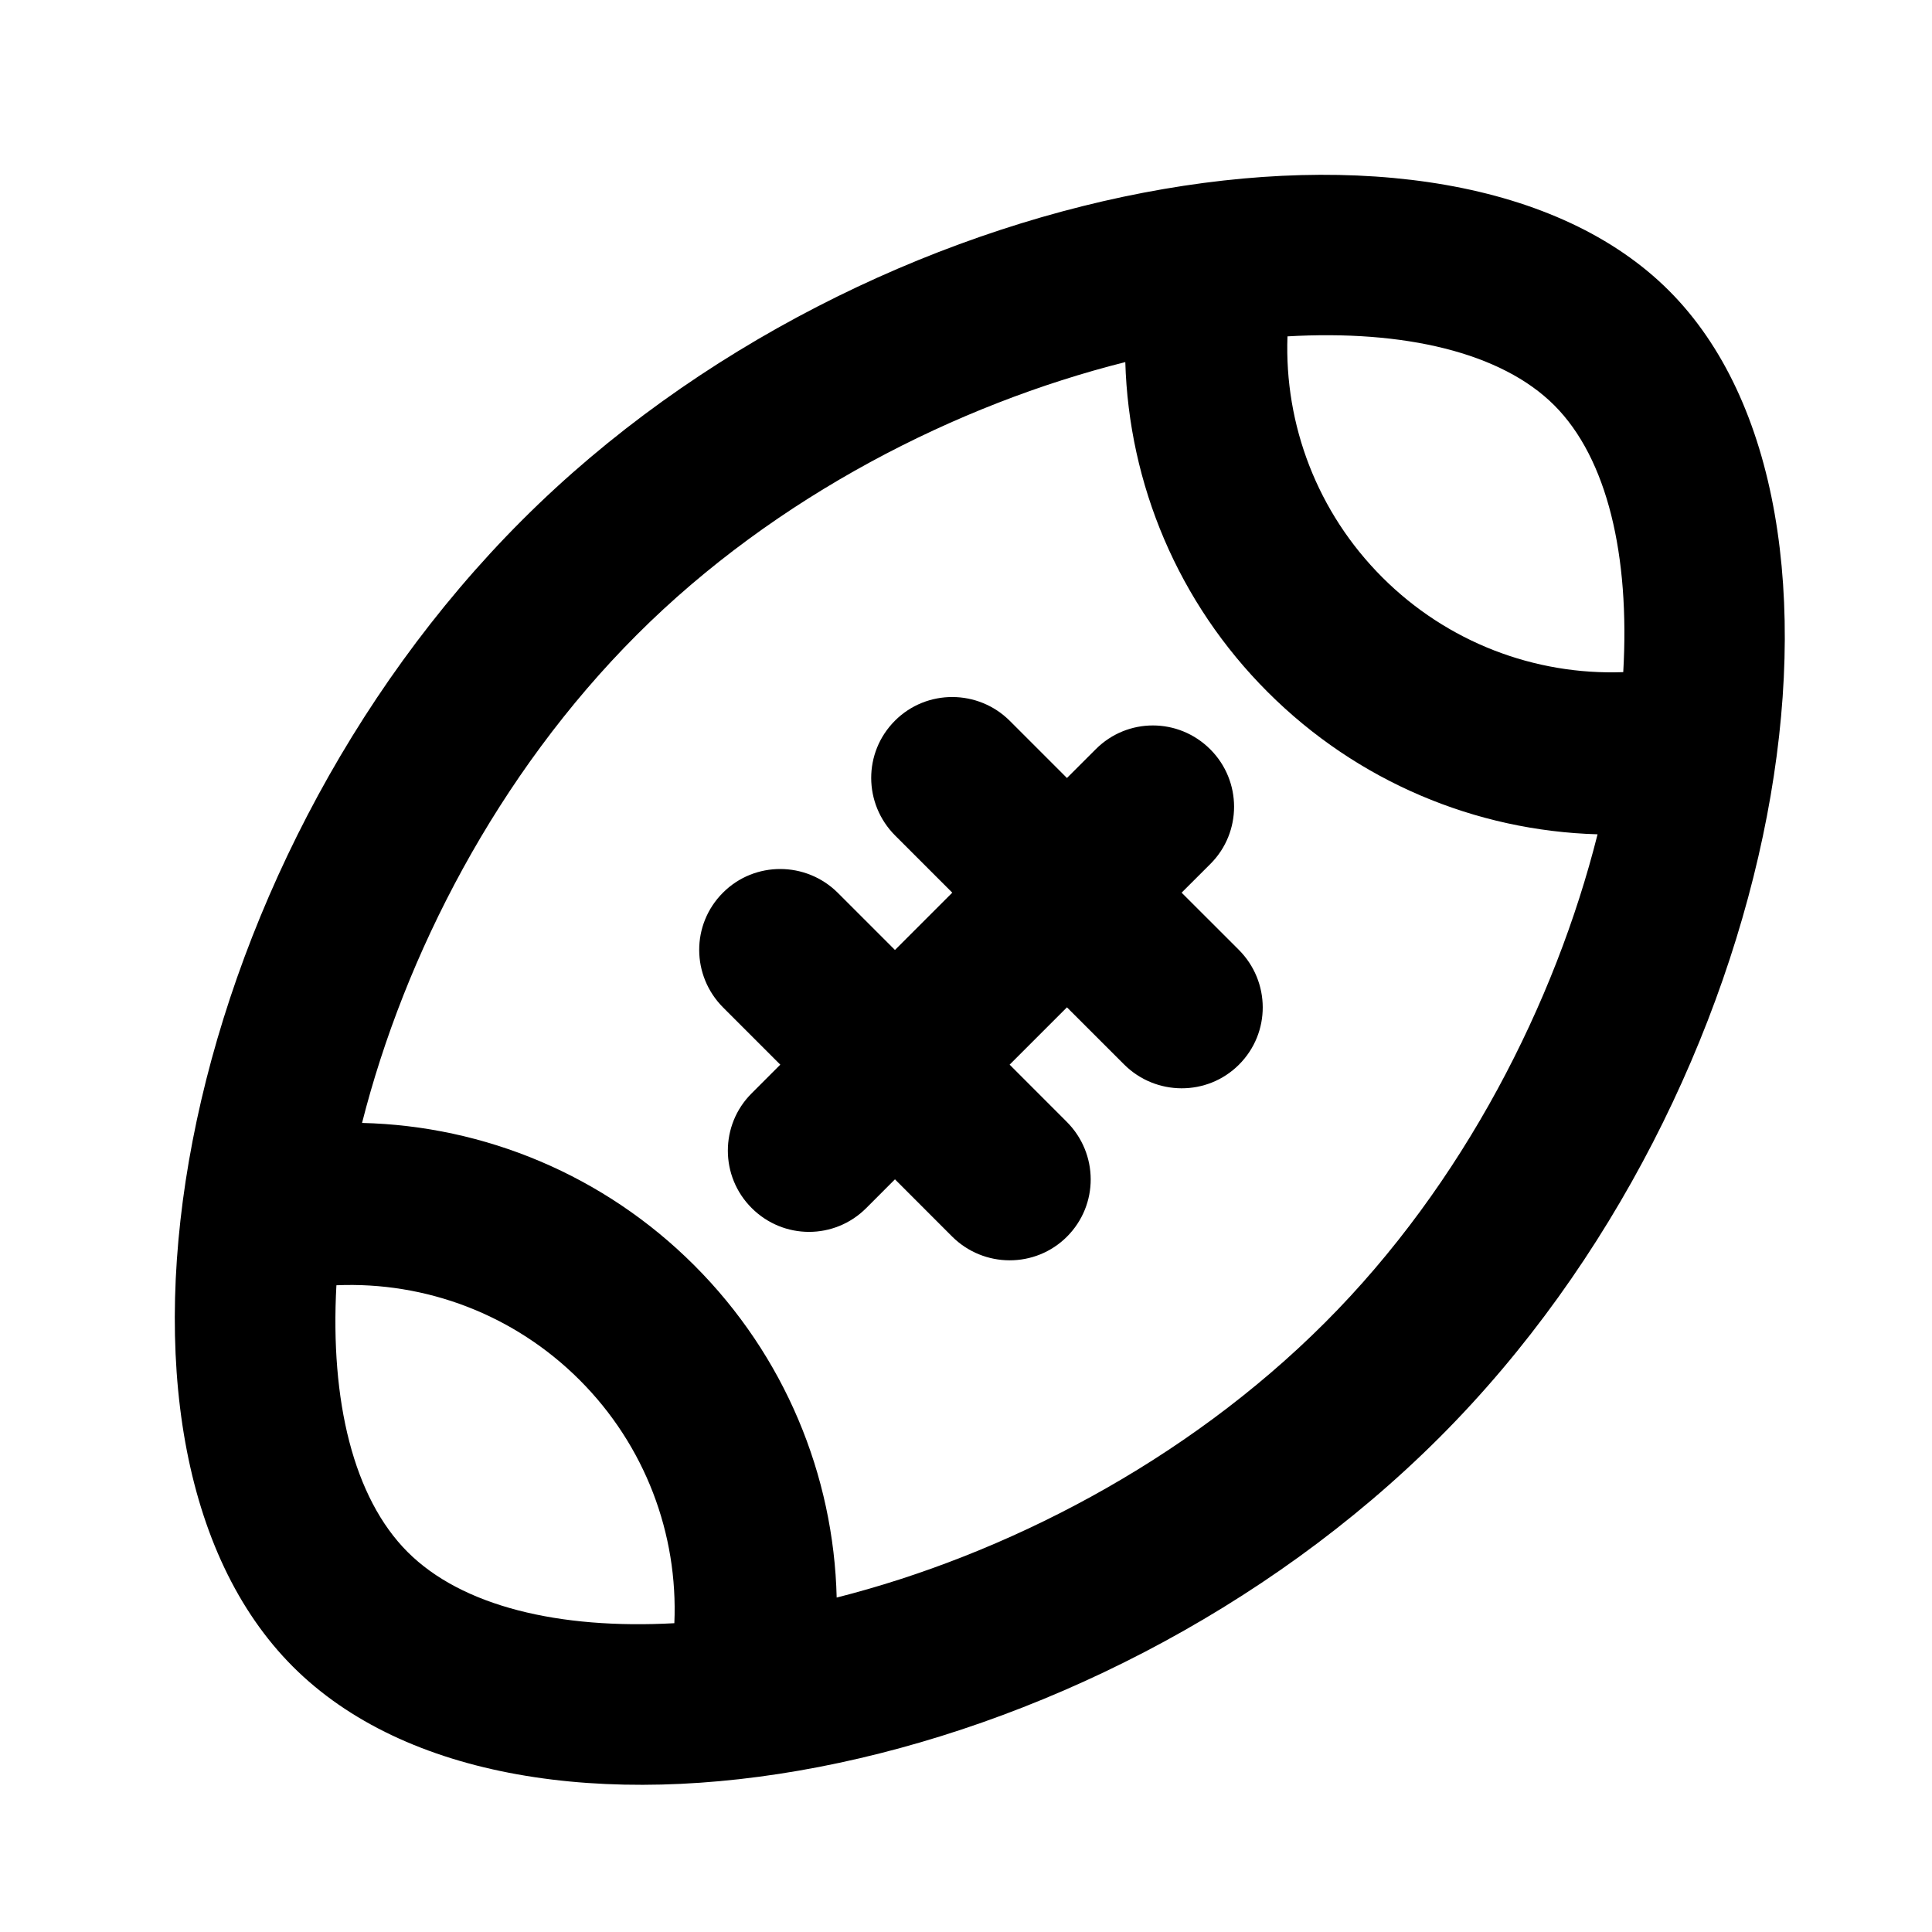 <?xml version="1.0" encoding="UTF-8"?>
<svg width="48px" height="48px" viewBox="0 0 48 48" version="1.1" xmlns="http://www.w3.org/2000/svg" xmlns:xlink="http://www.w3.org/1999/xlink">
    <!-- Generator: Sketch 49.3 (51167) - http://www.bohemiancoding.com/sketch -->
    <title>theicons.co/svg/sports-22</title>
    <desc>Created with Sketch.</desc>
    <defs></defs>
    <g id="The-Icons" stroke="none" stroke-width="1" fill="none" fill-rule="evenodd">
        <g id="v-1.5" transform="translate(-1440, -1440)" fill="#000000">
            <g id="Sports" transform="translate(96, 1344)">
                <g id="Rugby" transform="translate(1344, 96)">
                    <path d="M23.659,22.178 L22.241,20.76 C21.451,19.97 21.443,18.697 22.235,17.905 C23.022,17.118 24.302,17.123 25.09,17.911 L26.508,19.329 L27.225,18.613 C28.009,17.828 29.277,17.825 30.069,18.617 C30.856,19.404 30.857,20.678 30.074,21.462 L29.357,22.178 L30.776,23.596 C31.566,24.386 31.574,25.659 30.782,26.451 C29.995,27.238 28.715,27.233 27.927,26.445 L26.508,25.027 L25.084,26.451 L26.502,27.87 C27.292,28.66 27.3,29.932 26.508,30.725 C25.722,31.511 24.441,31.507 23.653,30.719 L22.235,29.3 L21.519,30.017 C20.734,30.801 19.466,30.805 18.674,30.012 C17.887,29.226 17.887,27.951 18.67,27.168 L19.386,26.451 L17.968,25.033 C17.178,24.243 17.169,22.97 17.962,22.178 C18.748,21.391 20.028,21.396 20.817,22.184 L22.235,23.602 L23.659,22.178 Z M15.825,15.768 C12.349,19.244 10.049,23.742 8.995,27.899 C12.041,27.972 15.006,29.194 17.249,31.437 C19.493,33.68 20.714,36.646 20.787,39.691 C24.945,38.637 29.443,36.337 32.918,32.861 C36.362,29.417 38.641,24.903 39.691,20.728 C36.662,20.642 33.721,19.42 31.494,17.192 C29.266,14.965 28.045,12.024 27.958,8.996 C23.783,10.045 19.269,12.324 15.825,15.768 Z M38.616,10.07 C39.935,11.389 40.496,13.807 40.329,16.699 C38.127,16.779 35.956,15.957 34.343,14.344 C32.729,12.73 31.907,10.558 31.987,8.357 C34.879,8.19 37.298,8.752 38.616,10.07 Z M10.127,38.559 C11.474,39.906 13.883,40.485 16.754,40.328 C16.85,38.111 16.029,35.914 14.401,34.286 C12.772,32.657 10.576,31.837 8.358,31.932 C8.201,34.804 8.781,37.213 10.127,38.559 Z M41.465,7.221 C36.006,1.763 21.604,4.291 12.976,12.919 C4.286,21.609 1.725,35.855 7.278,41.408 C12.831,46.961 27.077,44.4 35.767,35.71 C44.395,27.082 46.923,12.68 41.465,7.221 Z" id="Combined-Shape"></path>
                </g>
            </g>
        </g>
    </g>
</svg>